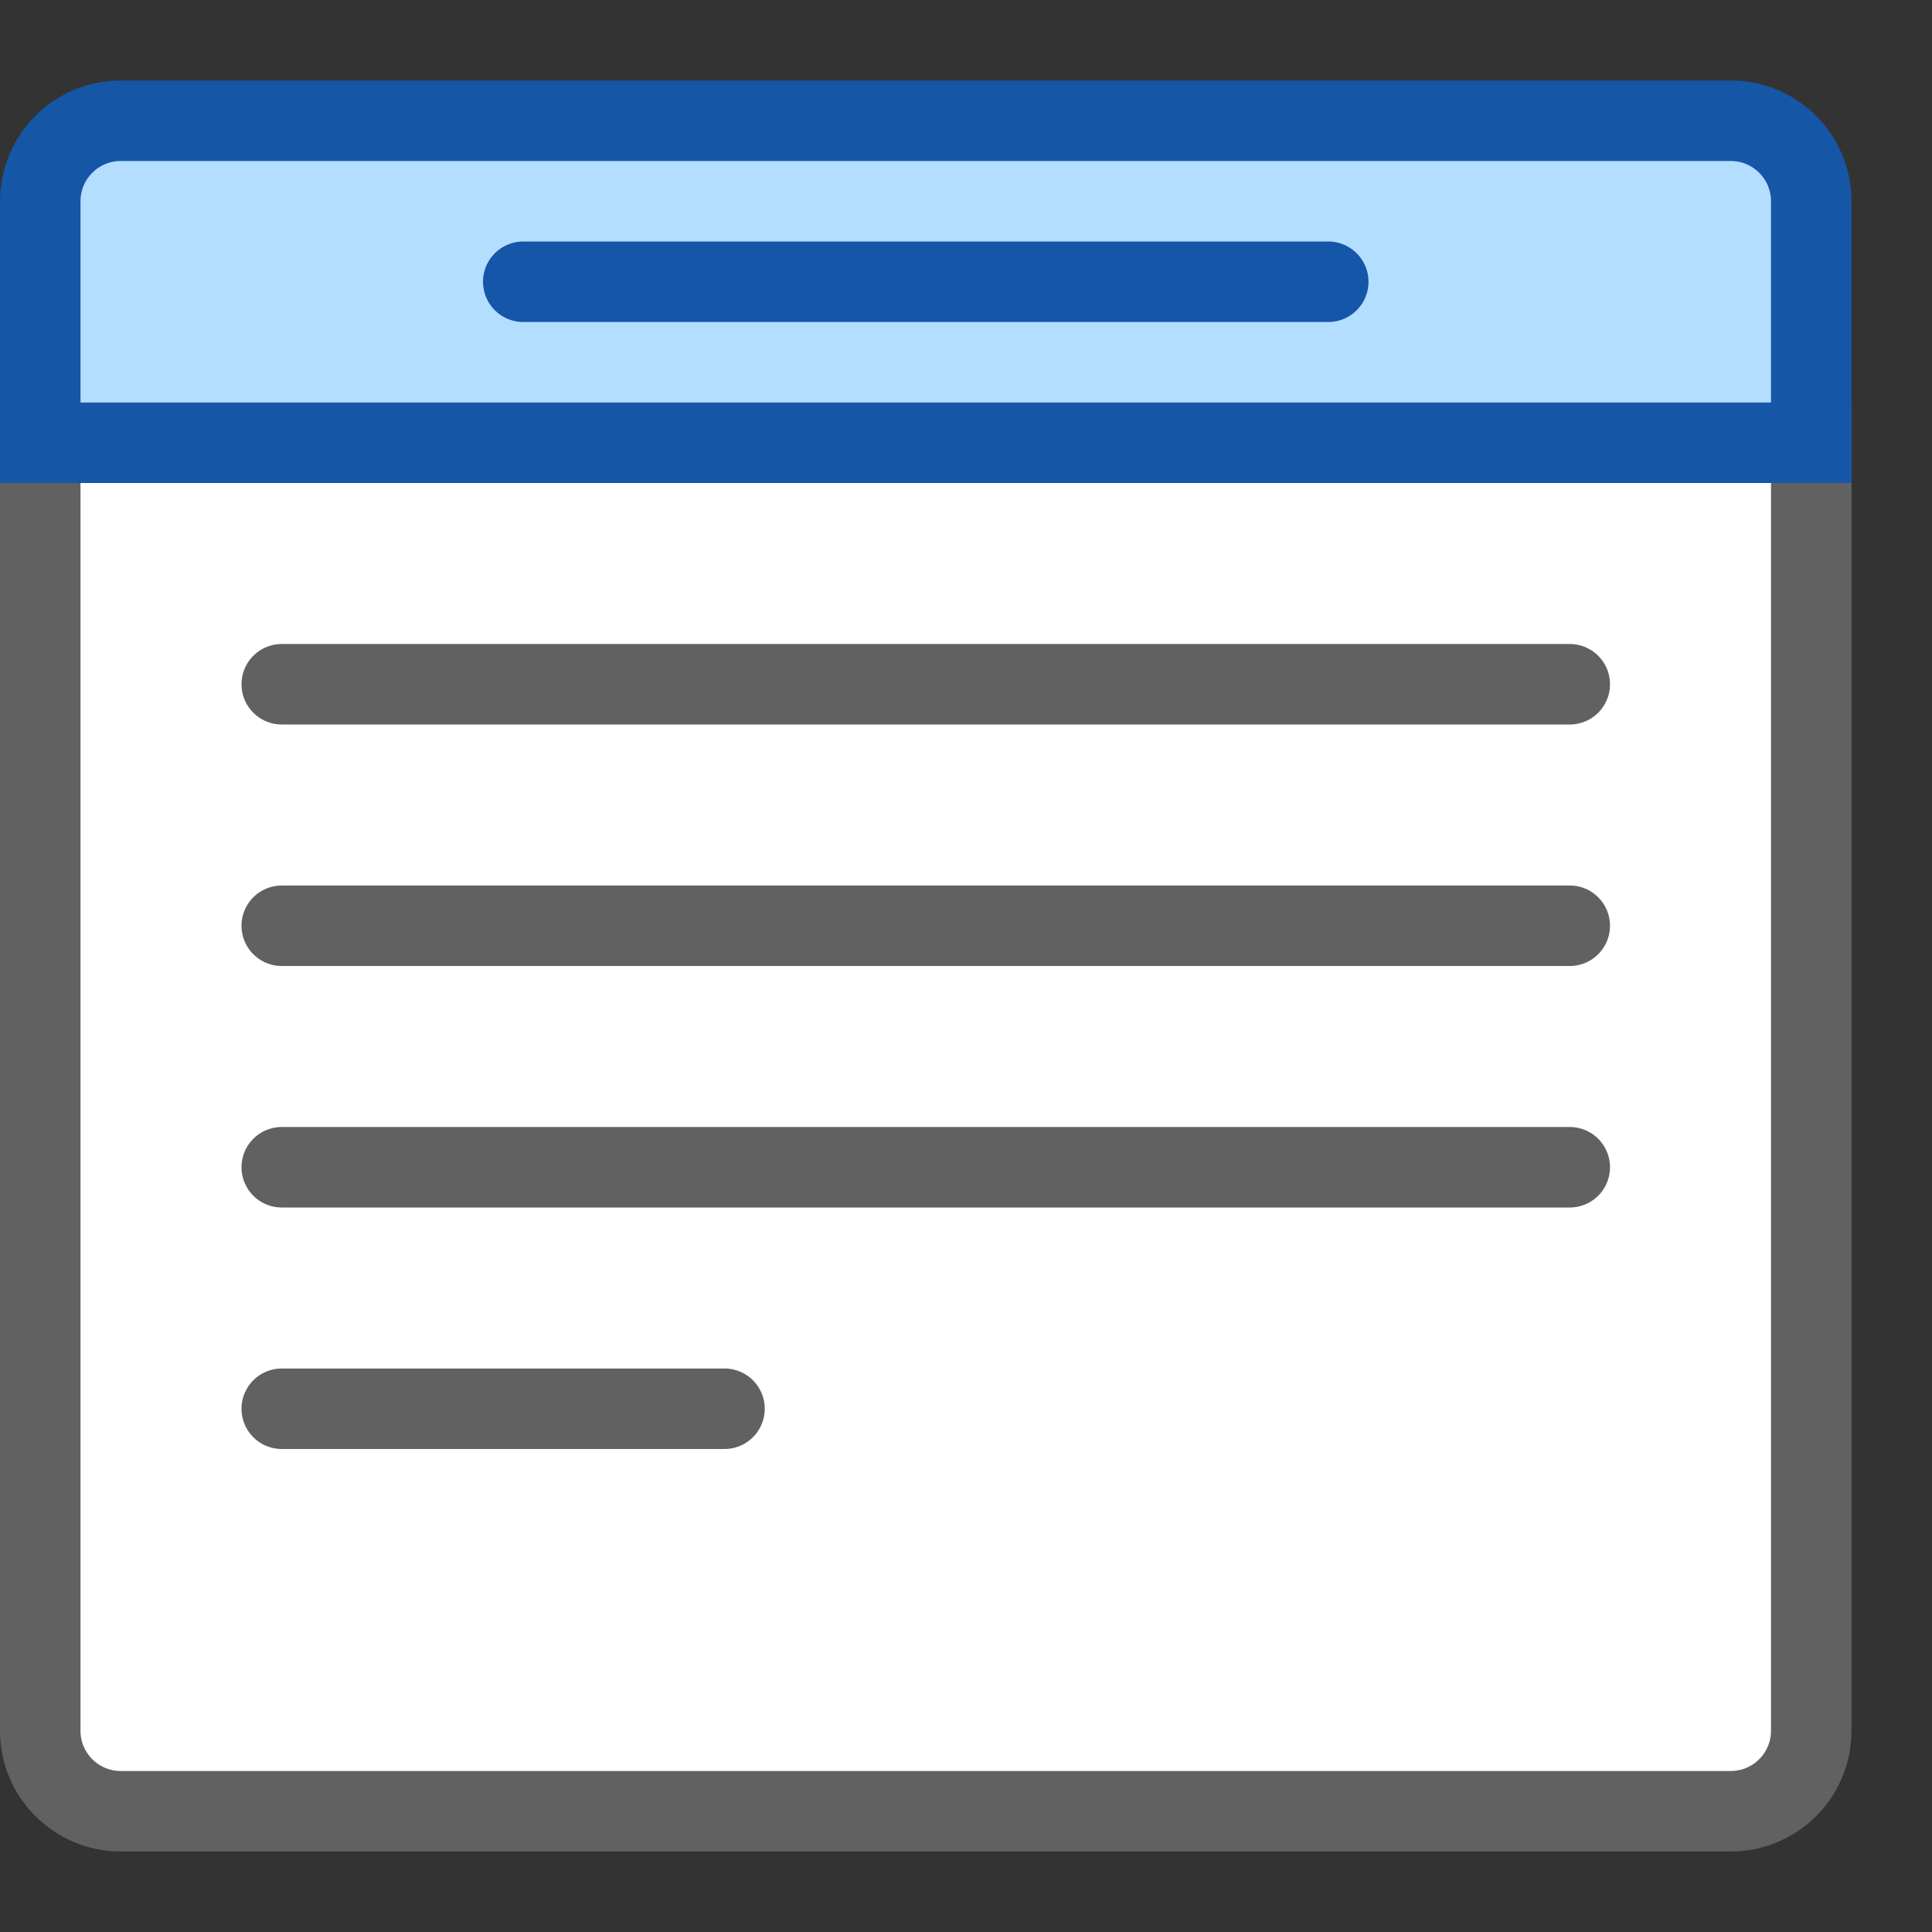 <svg width="24" height="24" viewBox="0 0 24 24" fill="none" xmlns="http://www.w3.org/2000/svg">
<rect x="0" y="0" width="24" height="24" fill="#333333" stroke="none"/>
<path d="M0.5 5.5H22.5V21.5C22.5 22.052 22.052 22.5 21.5 22.5H1.5C0.948 22.5 0.5 22.052 0.5 21.5V5.5Z" fill="#FFFFFF" stroke="#616161"/>
<path d="M3.5 11.5H19.5M3.5 14.5H19.5M3.5 17.5H9M3.5 8.5H19.5" stroke="#616162" stroke-linecap="round"/>
<path d="M0.5 2.5C0.5 1.948 0.948 1.5 1.5 1.5H21.5C22.052 1.5 22.5 1.948 22.5 2.5V5.5H0.5V2.5Z" fill="#B4DEFF" stroke="#1656A7"/>
<path d="M6.5 3.5H16.5" stroke="#1656A8" stroke-linecap="round"/>
</svg>

